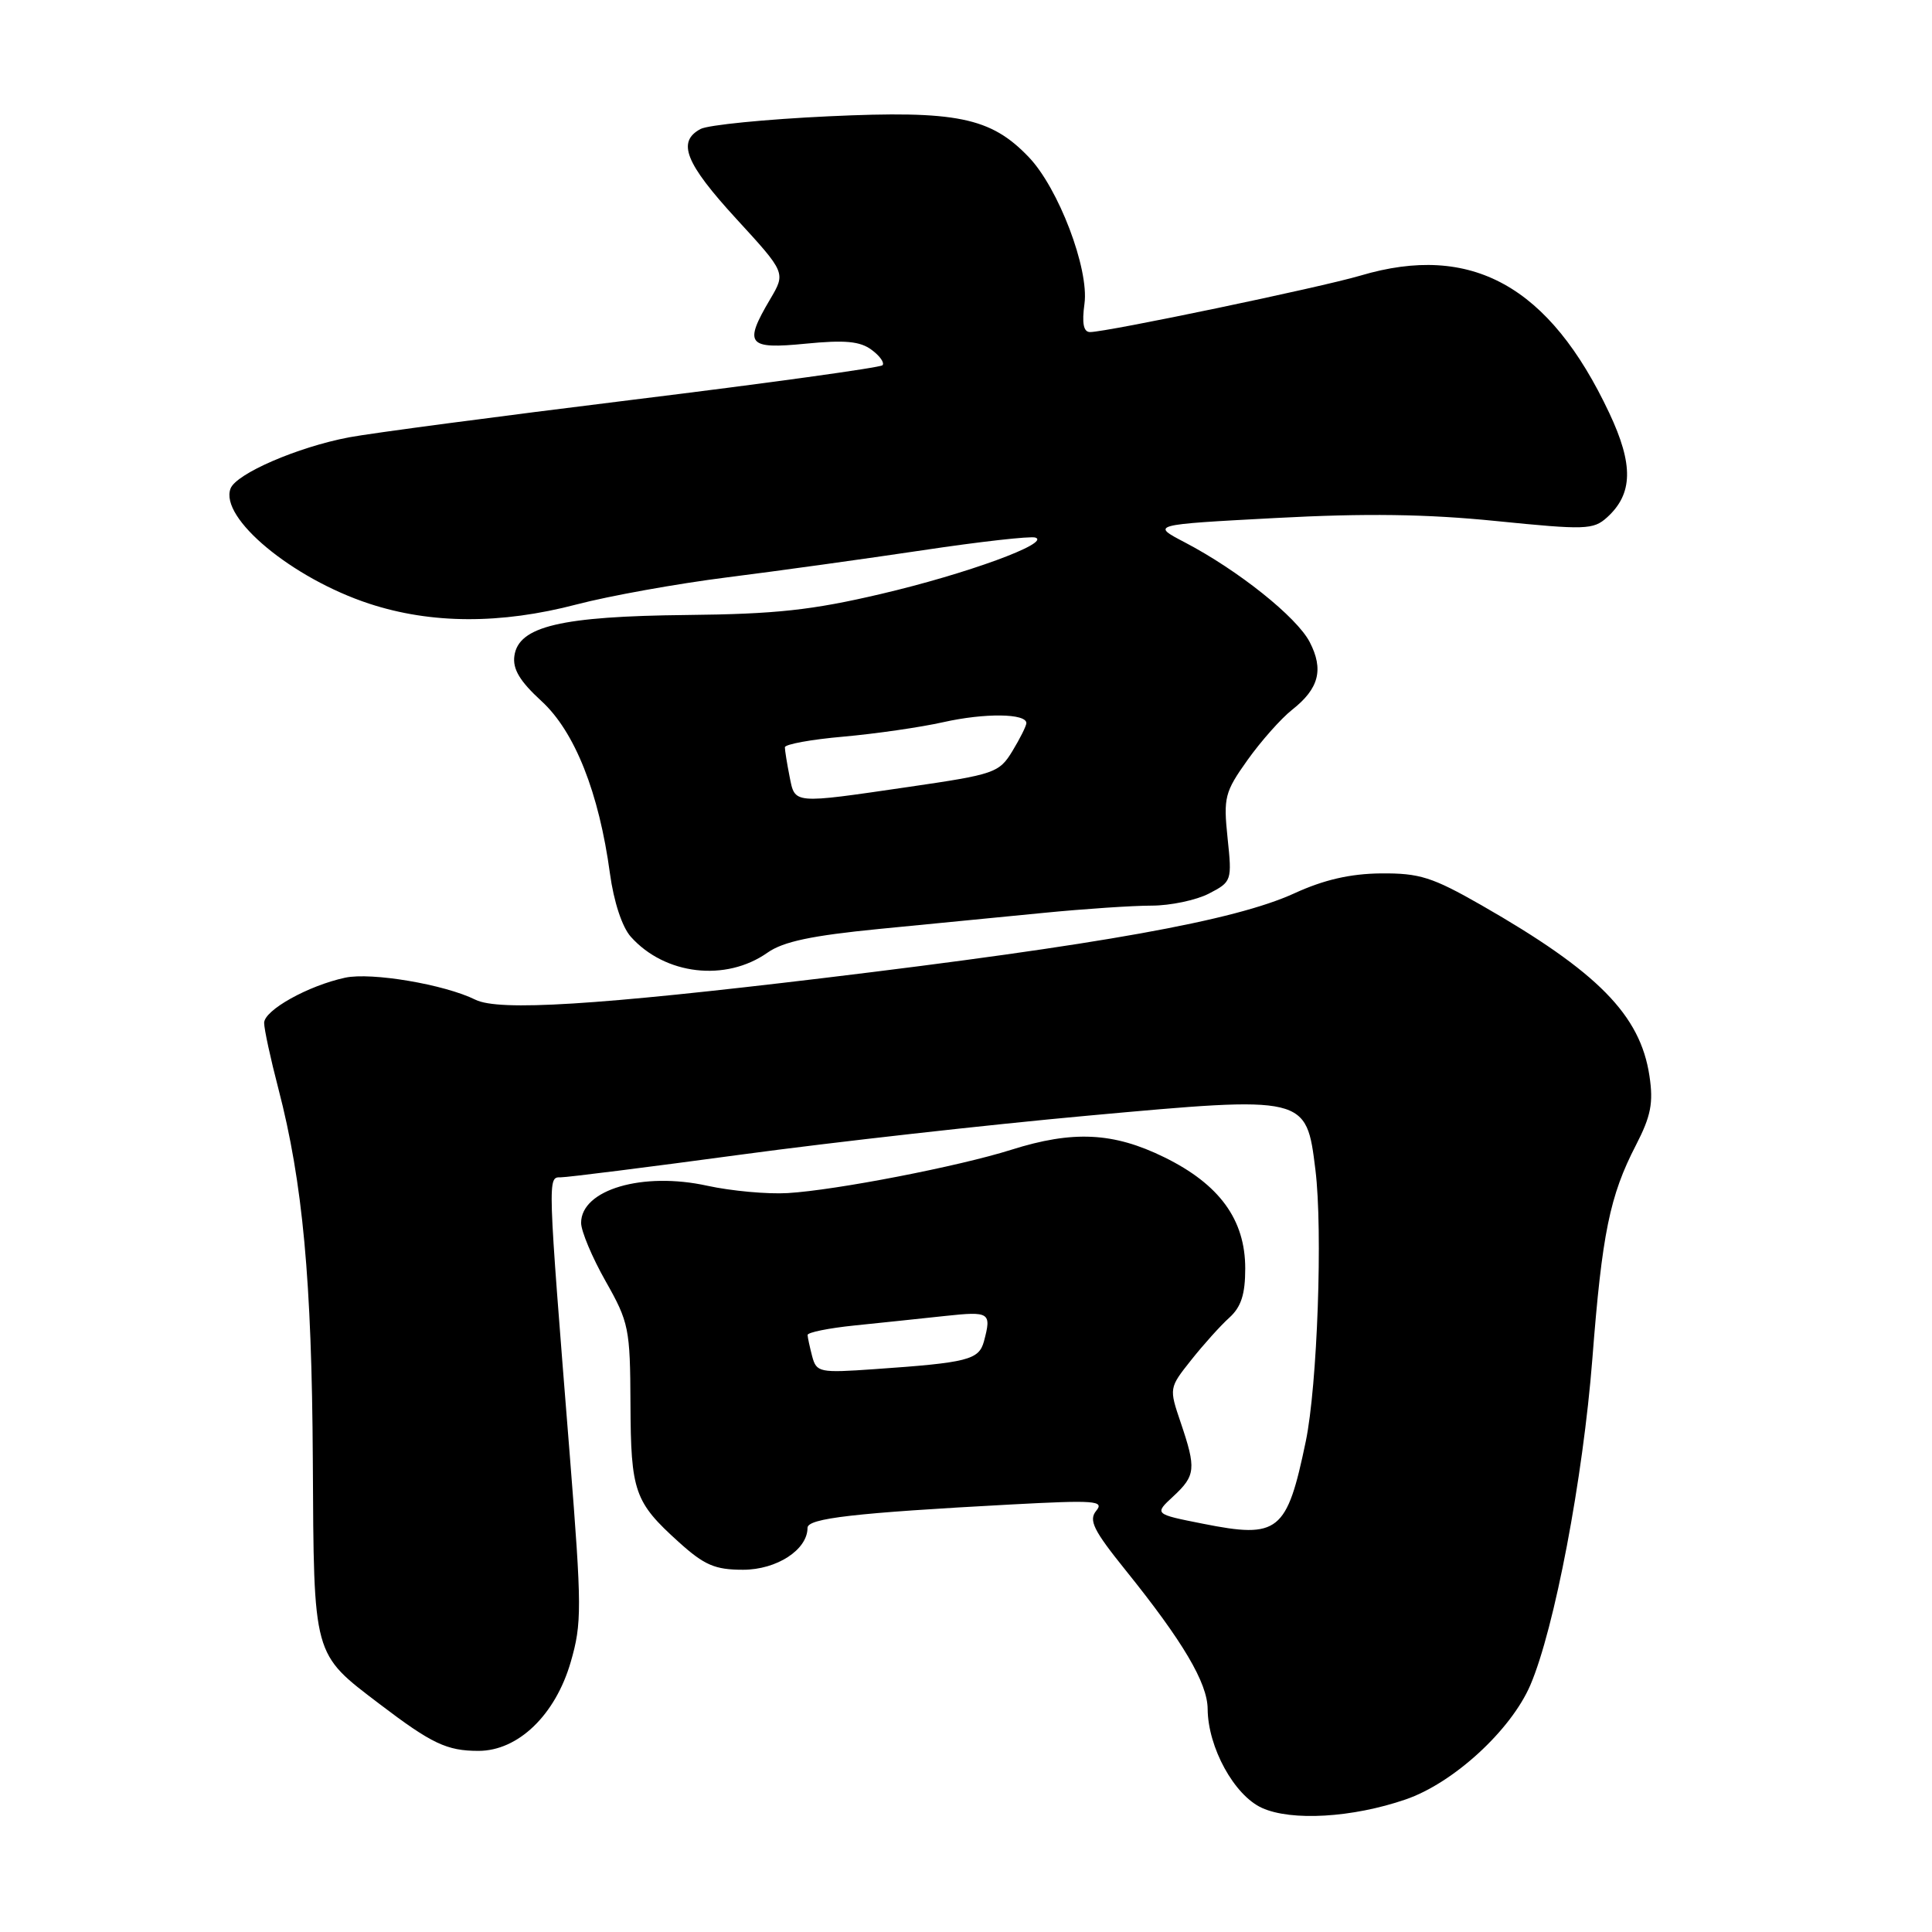 <?xml version="1.0" encoding="UTF-8" standalone="no"?>
<!DOCTYPE svg PUBLIC "-//W3C//DTD SVG 1.1//EN" "http://www.w3.org/Graphics/SVG/1.1/DTD/svg11.dtd" >
<svg xmlns="http://www.w3.org/2000/svg" xmlns:xlink="http://www.w3.org/1999/xlink" version="1.1" viewBox="0 0 256 256">
 <g >
 <path fill="currentColor"
d=" M 186.24 238.44 C 192.57 236.28 200.21 229.27 202.78 223.28 C 205.98 215.81 209.76 195.91 211.00 180.00 C 212.28 163.45 213.30 158.45 216.77 151.74 C 218.76 147.88 219.10 146.14 218.56 142.56 C 217.35 134.49 211.73 128.78 196.29 119.94 C 189.78 116.22 188.09 115.69 182.99 115.73 C 178.92 115.77 175.43 116.57 171.51 118.37 C 163.60 121.99 145.83 125.18 109.00 129.61 C 79.00 133.21 66.12 134.01 63.00 132.47 C 58.91 130.44 49.20 128.80 45.73 129.55 C 40.82 130.61 35.00 133.86 35.00 135.54 C 35.00 136.36 35.85 140.29 36.89 144.27 C 40.11 156.63 41.32 169.65 41.45 193.50 C 41.59 219.70 41.40 219.02 50.32 225.81 C 57.21 231.05 59.21 232.00 63.40 232.00 C 68.65 232.00 73.58 227.26 75.62 220.24 C 77.11 215.11 77.10 213.05 75.52 193.09 C 72.52 155.45 72.54 156.00 74.32 156.00 C 75.19 156.00 85.93 154.65 98.20 152.99 C 110.46 151.33 131.10 149.02 144.05 147.84 C 173.14 145.19 173.09 145.18 174.30 155.01 C 175.29 163.03 174.56 183.60 173.02 191.00 C 170.52 203.02 169.42 203.90 159.39 201.90 C 152.93 200.62 152.93 200.62 155.47 198.27 C 158.43 195.52 158.52 194.61 156.45 188.50 C 154.90 183.93 154.90 183.91 157.84 180.21 C 159.46 178.17 161.73 175.64 162.89 174.60 C 164.46 173.18 165.00 171.50 165.00 168.08 C 165.00 161.61 161.59 156.93 154.27 153.34 C 147.53 150.03 142.17 149.77 134.00 152.35 C 127.04 154.55 110.76 157.71 104.38 158.09 C 101.70 158.25 96.90 157.81 93.73 157.12 C 85.16 155.23 77.00 157.63 77.00 162.04 C 77.00 163.13 78.46 166.61 80.25 169.77 C 83.33 175.21 83.50 176.04 83.54 186.00 C 83.59 197.67 84.06 199.02 89.95 204.34 C 93.34 207.40 94.74 208.00 98.46 208.00 C 102.92 208.00 107.00 205.35 107.00 202.45 C 107.00 201.18 113.18 200.47 134.00 199.35 C 145.06 198.76 146.36 198.85 145.26 200.18 C 144.22 201.44 144.88 202.76 149.17 208.09 C 156.74 217.49 160.00 223.00 160.02 226.45 C 160.06 231.55 163.54 237.89 167.22 239.56 C 171.12 241.33 179.20 240.86 186.24 238.44 Z  M 101.70 126.23 C 103.79 124.76 107.55 123.97 116.50 123.09 C 123.10 122.45 132.91 121.49 138.29 120.96 C 143.67 120.43 150.11 120.00 152.59 120.00 C 155.07 120.00 158.49 119.28 160.18 118.41 C 163.21 116.84 163.26 116.72 162.66 111.04 C 162.10 105.67 162.28 104.95 165.30 100.71 C 167.09 98.20 169.75 95.20 171.21 94.05 C 174.77 91.25 175.43 88.72 173.54 85.07 C 171.82 81.76 164.07 75.57 157.00 71.87 C 152.50 69.52 152.50 69.52 169.00 68.64 C 180.95 68.00 189.01 68.11 198.24 69.04 C 210.08 70.23 211.12 70.20 212.94 68.56 C 216.38 65.44 216.47 61.59 213.24 54.73 C 205.30 37.86 194.96 32.15 180.26 36.52 C 174.99 38.08 146.66 44.00 144.44 44.00 C 143.57 44.00 143.34 42.85 143.70 40.23 C 144.32 35.61 140.25 24.92 136.31 20.81 C 131.27 15.54 126.74 14.62 109.80 15.41 C 101.47 15.80 93.83 16.56 92.83 17.09 C 89.67 18.78 90.80 21.62 97.56 28.99 C 104.12 36.14 104.12 36.14 102.06 39.63 C 98.51 45.64 99.03 46.30 106.75 45.54 C 111.95 45.03 113.96 45.21 115.50 46.36 C 116.60 47.17 117.24 48.09 116.93 48.40 C 116.62 48.71 101.77 50.77 83.93 52.96 C 66.09 55.16 49.13 57.40 46.24 57.95 C 39.44 59.24 31.31 62.76 30.55 64.73 C 29.06 68.62 38.70 76.63 48.92 79.99 C 57.15 82.69 66.33 82.73 76.41 80.09 C 80.72 78.96 89.71 77.34 96.37 76.50 C 103.04 75.66 114.70 74.04 122.27 72.91 C 129.85 71.77 136.56 71.02 137.19 71.23 C 139.31 71.94 128.06 76.05 116.74 78.70 C 107.59 80.85 102.80 81.37 91.00 81.49 C 74.33 81.66 68.71 82.99 68.16 86.90 C 67.91 88.65 68.87 90.26 71.75 92.90 C 76.16 96.94 79.37 105.03 80.82 115.74 C 81.33 119.48 82.43 122.83 83.58 124.12 C 88.10 129.19 96.17 130.13 101.70 126.23 Z  M 107.62 179.73 C 107.30 178.50 107.02 177.22 107.01 176.89 C 107.01 176.55 109.81 175.98 113.25 175.63 C 116.69 175.28 122.09 174.71 125.25 174.37 C 131.15 173.74 131.40 173.90 130.38 177.73 C 129.71 180.19 128.27 180.56 115.86 181.42 C 108.59 181.93 108.19 181.85 107.62 179.73 Z  M 104.62 102.88 C 104.28 101.16 104.00 99.42 104.00 99.02 C 104.00 98.62 107.49 97.98 111.75 97.61 C 116.01 97.23 121.97 96.37 125.00 95.69 C 130.48 94.46 136.00 94.52 136.00 95.82 C 135.99 96.19 135.16 97.86 134.15 99.52 C 132.39 102.41 131.79 102.61 120.41 104.27 C 104.91 106.53 105.36 106.57 104.62 102.88 Z "/>
</g>
</svg>